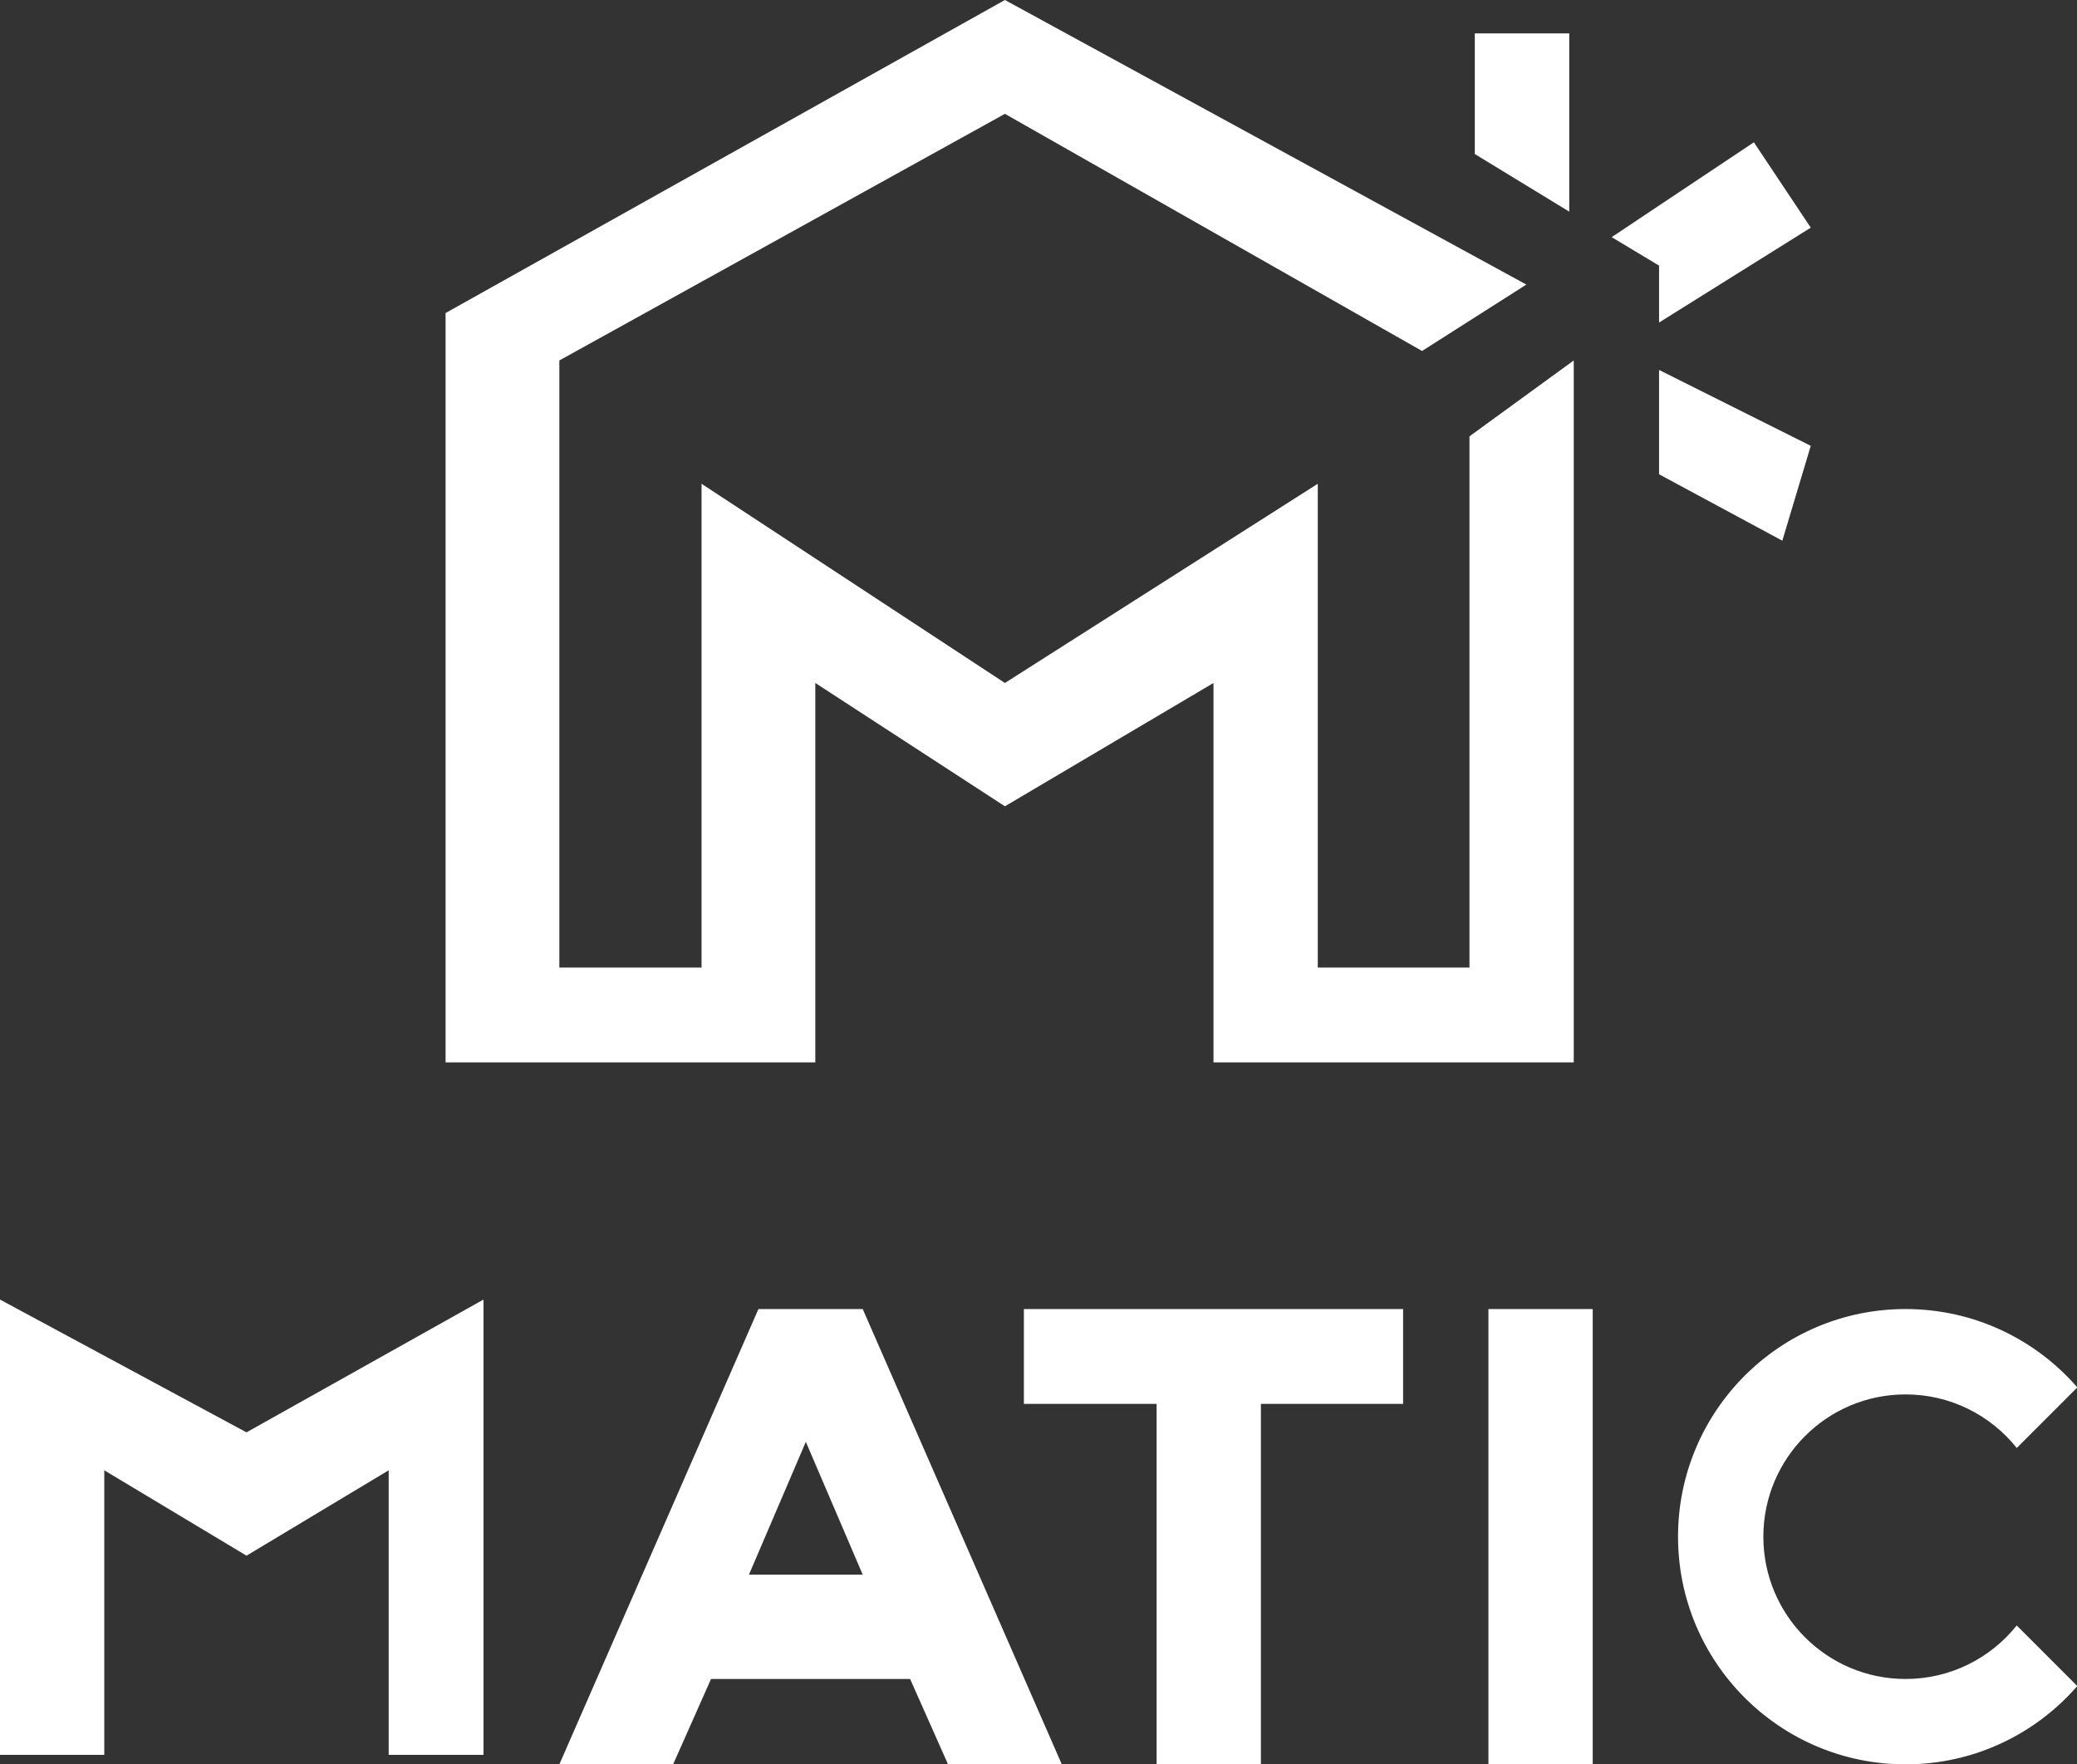 <?xml version="1.0" encoding="UTF-8"?>
<svg width="239px" height="203px" viewBox="0 0 239 203" version="1.1" xmlns="http://www.w3.org/2000/svg" xmlns:xlink="http://www.w3.org/1999/xlink">
    <rect x="0" y="0" width="239" height="203" fill="#333333" stroke="none"/>
    <!-- Generator: Sketch 51.1 (57501) - http://www.bohemiancoding.com/sketch -->
    <title>Artwork</title>
    <desc>Created with Sketch.</desc>
    <defs></defs>
    <g id="App" stroke="none" stroke-width="1" fill="none" fill-rule="evenodd">
        <g id="0-0-01-Splash-step-1" transform="translate(-255, -180)" fill="#FFFFFF">
            <g id="Artwork" transform="translate(255, 180)">
                <g id="Logo">
                    <path d="M190.909,42.565 L208.364,51.296 L205.091,62.21 L190.909,54.57 L190.909,42.565 Z M180.574,24.351 L169.705,17.721 L169.705,3.84 L180.574,3.84 L180.574,24.351 Z M190.909,37.108 L190.909,30.559 L185.455,27.285 L201.818,16.371 L208.364,26.194 L190.909,37.108 Z M93.818,78.581 L93.818,122.237 L51.273,122.237 L51.273,36.016 L115.636,0 L175.636,32.742 L163.636,40.382 L115.636,13.097 L64.364,41.473 L64.364,111.323 L80.727,111.323 L80.727,55.661 L115.636,78.581 L151.636,55.661 L151.636,111.323 L169.091,111.323 L169.091,50.204 L181.091,41.473 L181.091,122.237 L139.636,122.237 L139.636,78.581 L115.636,92.769 L93.818,78.581 Z" id="Combined-Shape"></path>
                    <path d="M239.039,159.629 L232.068,166.6 C229.069,162.843 224.452,160.435 219.273,160.435 C210.235,160.435 202.909,167.765 202.909,176.806 C202.909,185.848 210.235,193.177 219.273,193.177 C224.449,193.177 229.064,190.773 232.063,187.019 L239.034,193.99 C234.234,199.51 227.16,203 219.273,203 C204.813,203 193.091,191.273 193.091,176.806 C193.091,162.34 204.813,150.613 219.273,150.613 C227.163,150.613 234.239,154.105 239.039,159.629 Z M12,169.167 L12,201.909 L0,201.909 L0,149.522 L28.364,164.801 L55.636,149.522 L55.636,201.909 L44.727,201.909 L44.727,169.167 L28.364,178.989 L12,169.167 Z M77.455,203 L64.364,203 L87.273,150.613 L99.273,150.613 L122.182,203 L109.091,203 L104.727,193.177 L81.818,193.177 L77.455,203 Z M86.182,181.172 L99.273,181.172 L92.727,165.892 L86.182,181.172 Z M133.091,161.527 L117.818,161.527 L117.818,150.613 L161.455,150.613 L161.455,161.527 L145.091,161.527 L145.091,203 L133.091,203 L133.091,161.527 Z M171.273,150.613 L183.273,150.613 L183.273,203 L171.273,203 L171.273,150.613 Z" id="Combined-Shape"></path>
                </g>
            </g>
        </g>
    </g>
</svg>
